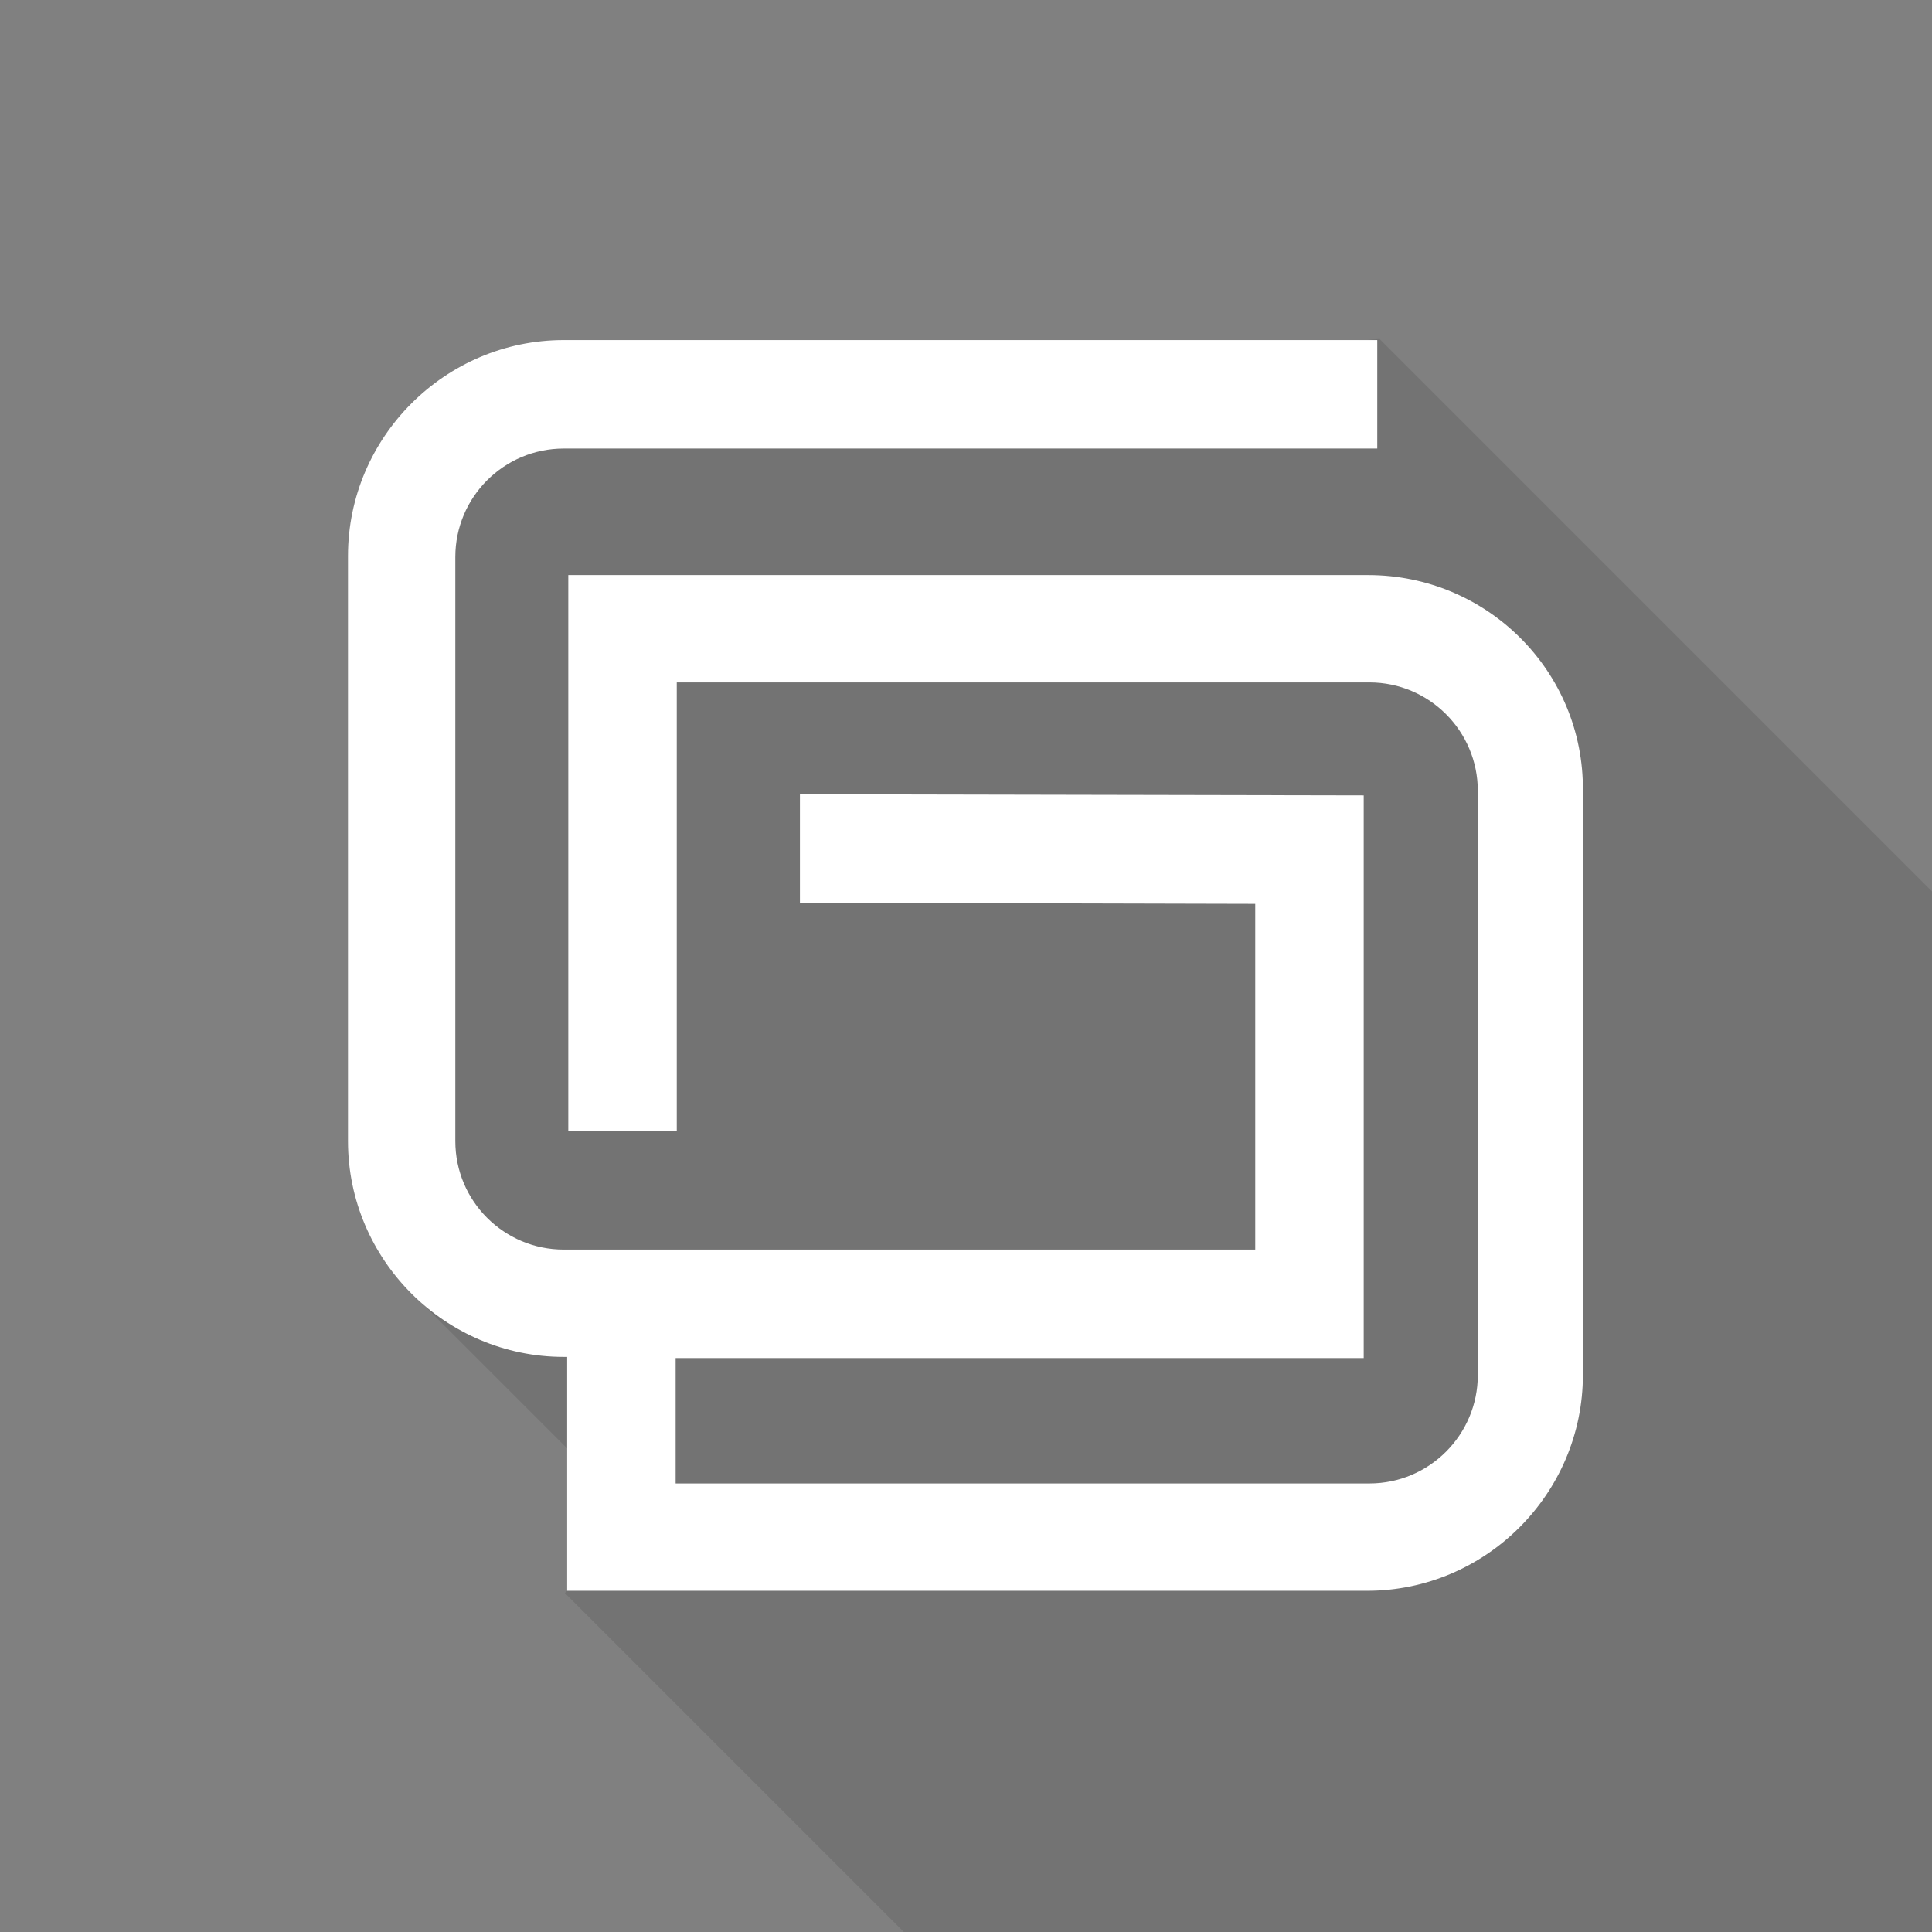 <?xml version="1.0" encoding="utf-8"?>
<!-- Generator: Adobe Illustrator 22.1.0, SVG Export Plug-In . SVG Version: 6.00 Build 0)  -->
<svg version="1.1" id="Calque_1" xmlns="http://www.w3.org/2000/svg" xmlns:xlink="http://www.w3.org/1999/xlink" x="0px" y="0px"
	 viewBox="0 0 171 171" style="enable-background:new 0 0 171 171;" xml:space="preserve">
<rect x="0" y="0" width="171" height="171" fill="#808080" stroke="none"/>
<style type="text/css">
	.st0{fill:none;stroke:#000000;stroke-width:8;stroke-miterlimit:10;}
	.st1{opacity:0.1;}
	.st2{fill:#FFFFFF;}
</style>
<path class="st0" d="M52.8,91.9"/>
<path class="st0" d="M52.8,105.7"/>
<polygon class="st1" points="171,78.9 122.1,30 55,36 38,41 37,115 56.5,134.5 50,141 80,171 171,171 "/>
<path class="st2" d="M121.1,50.9H50.3v49.2h9.6V60.4h61.3c5.3,0,9.6,4.3,9.6,9.6v51.7c0,5.3-4.3,9.6-9.6,9.6H59.8v-11.1h60.9V70.4
	l-49.9-0.1l0,9.6l40.3,0.1v30.6H49.9c-5.3,0-9.6-4.3-9.6-9.6V49.3c0-5.3,4.3-9.6,9.6-9.6h72v-9.6h-72c-10.5,0-19.1,8.6-19.1,19.1
	V101c0,10.5,8.6,19.1,19.1,19.1h0.3v20.7h70.8c10.5,0,19.1-8.6,19.1-19.1V70C140.2,59.4,131.6,50.9,121.1,50.9z"/>
</svg>
